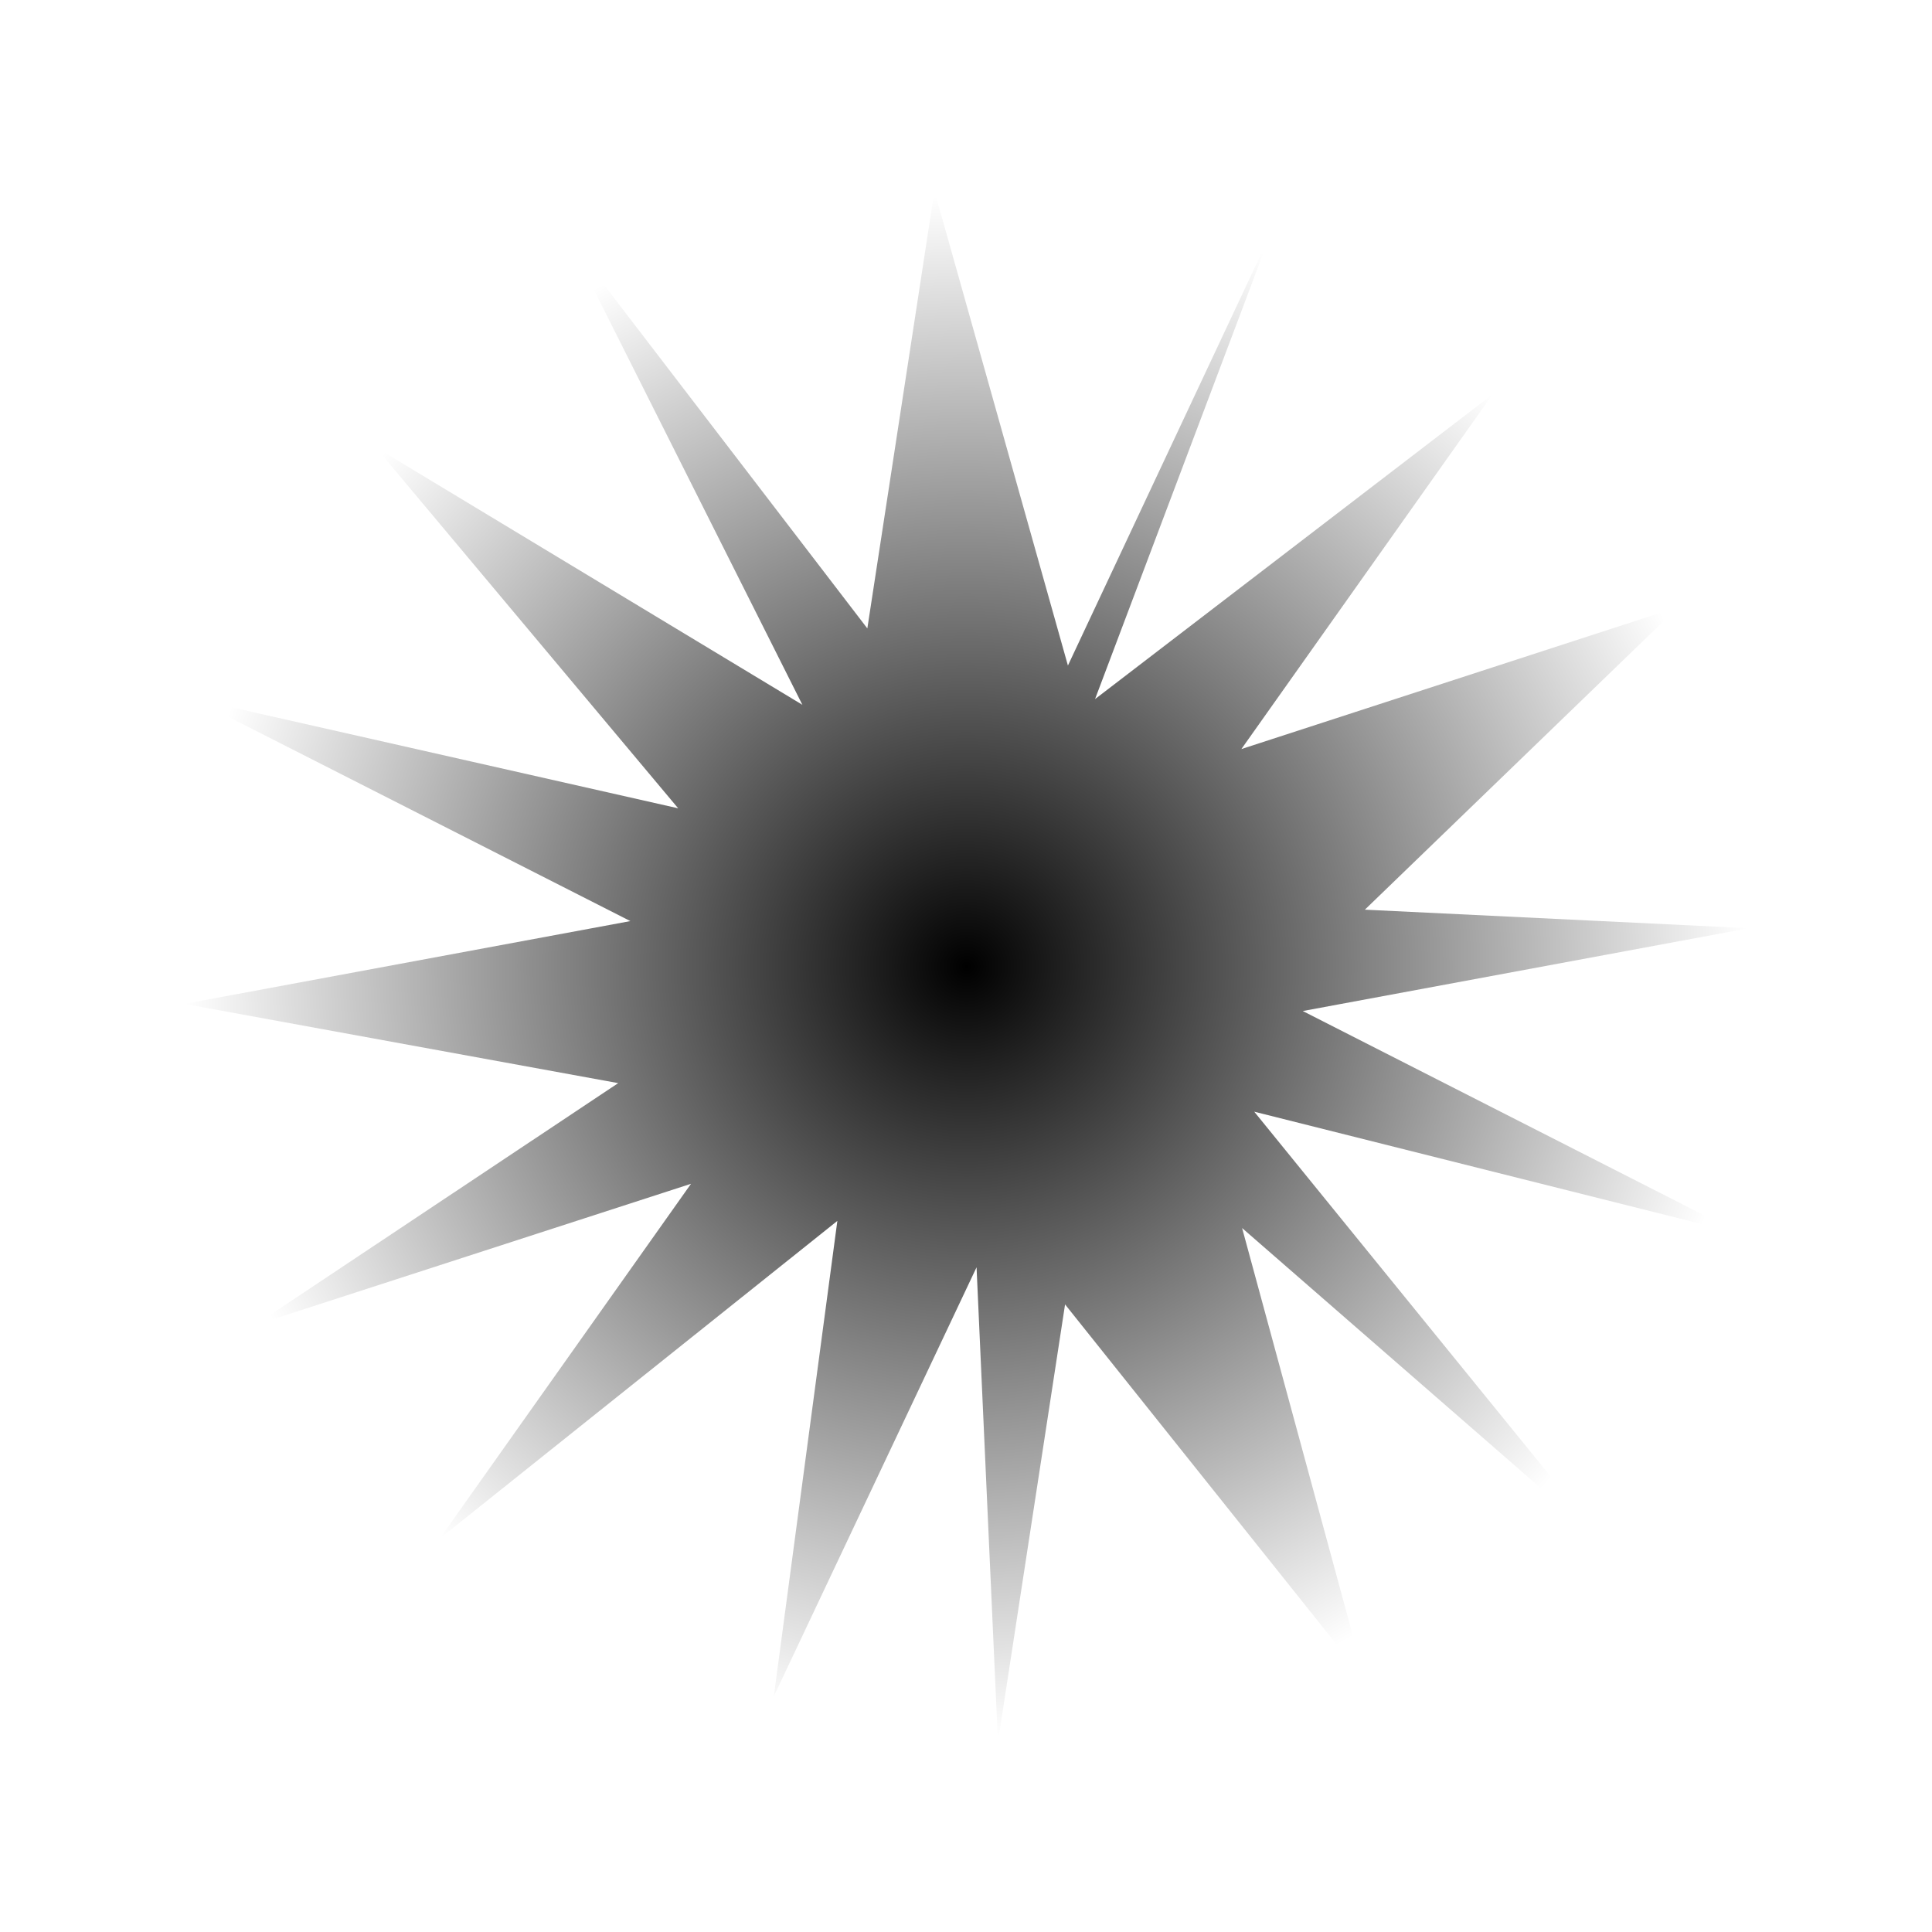 <?xml version="1.0" encoding="UTF-8" standalone="no"?>
<!-- Created with Inkscape (http://www.inkscape.org/) -->

<svg
   width="16"
   height="16"
   viewBox="0 0 4.233 4.233"
   version="1.1"
   id="svg12497"
   inkscape:version="1.2.2 (b0a8486541, 2022-12-01)"
   sodipodi:docname="barrel.svg"
   xmlns:inkscape="http://www.inkscape.org/namespaces/inkscape"
   xmlns:sodipodi="http://sodipodi.sourceforge.net/DTD/sodipodi-0.dtd"
   xmlns:xlink="http://www.w3.org/1999/xlink"
   xmlns="http://www.w3.org/2000/svg"
   xmlns:svg="http://www.w3.org/2000/svg"
   xmlns:rdf="http://www.w3.org/1999/02/22-rdf-syntax-ns#"
   xmlns:cc="http://creativecommons.org/ns#">
  <sodipodi:namedview
     id="namedview12499"
     pagecolor="#ffffff"
     bordercolor="#666666"
     borderopacity="1.0"
     inkscape:showpageshadow="2"
     inkscape:pageopacity="0.0"
     inkscape:pagecheckerboard="0"
     inkscape:deskcolor="#d1d1d1"
     inkscape:document-units="px"
     showgrid="false"
     inkscape:zoom="33.179577"
     inkscape:cx="10.247267"
     inkscape:cy="8.3033006"
     inkscape:window-width="1920"
     inkscape:window-height="1002"
     inkscape:window-x="0"
     inkscape:window-y="0"
     inkscape:window-maximized="1"
     inkscape:current-layer="layer1" />
  <defs
     id="defs12494">
    <linearGradient
       inkscape:collect="always"
       id="linearGradient14153">
      <stop
         style="stop-color:#000000;stop-opacity:1;"
         offset="0"
         id="stop14149" />
      <stop
         style="stop-color:#000000;stop-opacity:0;"
         offset="1"
         id="stop14151" />
    </linearGradient>
    <radialGradient
       inkscape:collect="always"
       xlink:href="#linearGradient14153"
       id="radialGradient14157"
       cx="2.191"
       cy="2.049"
       fx="2.191"
       fy="2.049"
       r="1.096"
       gradientTransform="matrix(1,0,0,0.992,0,0.017)"
       gradientUnits="userSpaceOnUse" />
  </defs>
  <g
     inkscape:label="圖層 1"
     inkscape:groupmode="layer"
     id="layer1">
    <path
       sodipodi:type="star"
       style="fill:url(#radialGradient14157);stroke-width:0.185;stroke-linecap:round;stroke-linejoin:round;stroke-miterlimit:1.5;paint-order:fill markers stroke;fill-opacity:1"
       id="path13761"
       inkscape:flatsided="false"
       sodipodi:sides="16"
       sodipodi:cx="2.2109416"
       sodipodi:cy="2.0618193"
       sodipodi:r1="1.1193612"
       sodipodi:r2="0.48132533"
       sodipodi:arg1="0.71300072"
       sodipodi:arg2="0.90935026"
       inkscape:rounded="1.7347235e-17"
       inkscape:randomized="0.07"
       d="M 3.088,2.861 2.577,2.416 2.749,3.049 2.329,2.523 2.235,3.136 2.205,2.471 1.921,3.072 2.01,2.406 1.453,2.851 1.805,2.354 1.194,2.552 1.703,2.213 1.095,2.102 1.72,1.986 1.106,1.674 1.787,1.828 1.363,1.322 1.961,1.683 1.632,1.028 2.052,1.576 2.146,0.963 2.333,1.628 2.617,1.023 2.371,1.675 2.928,1.248 2.576,1.745 3.188,1.546 2.749,1.97 3.287,1.996 2.662,2.112 3.275,2.424 2.594,2.253 Z"
       transform="matrix(1.564,0,0,1.564,-1.309,-1.088)" />
  </g>
</svg>
